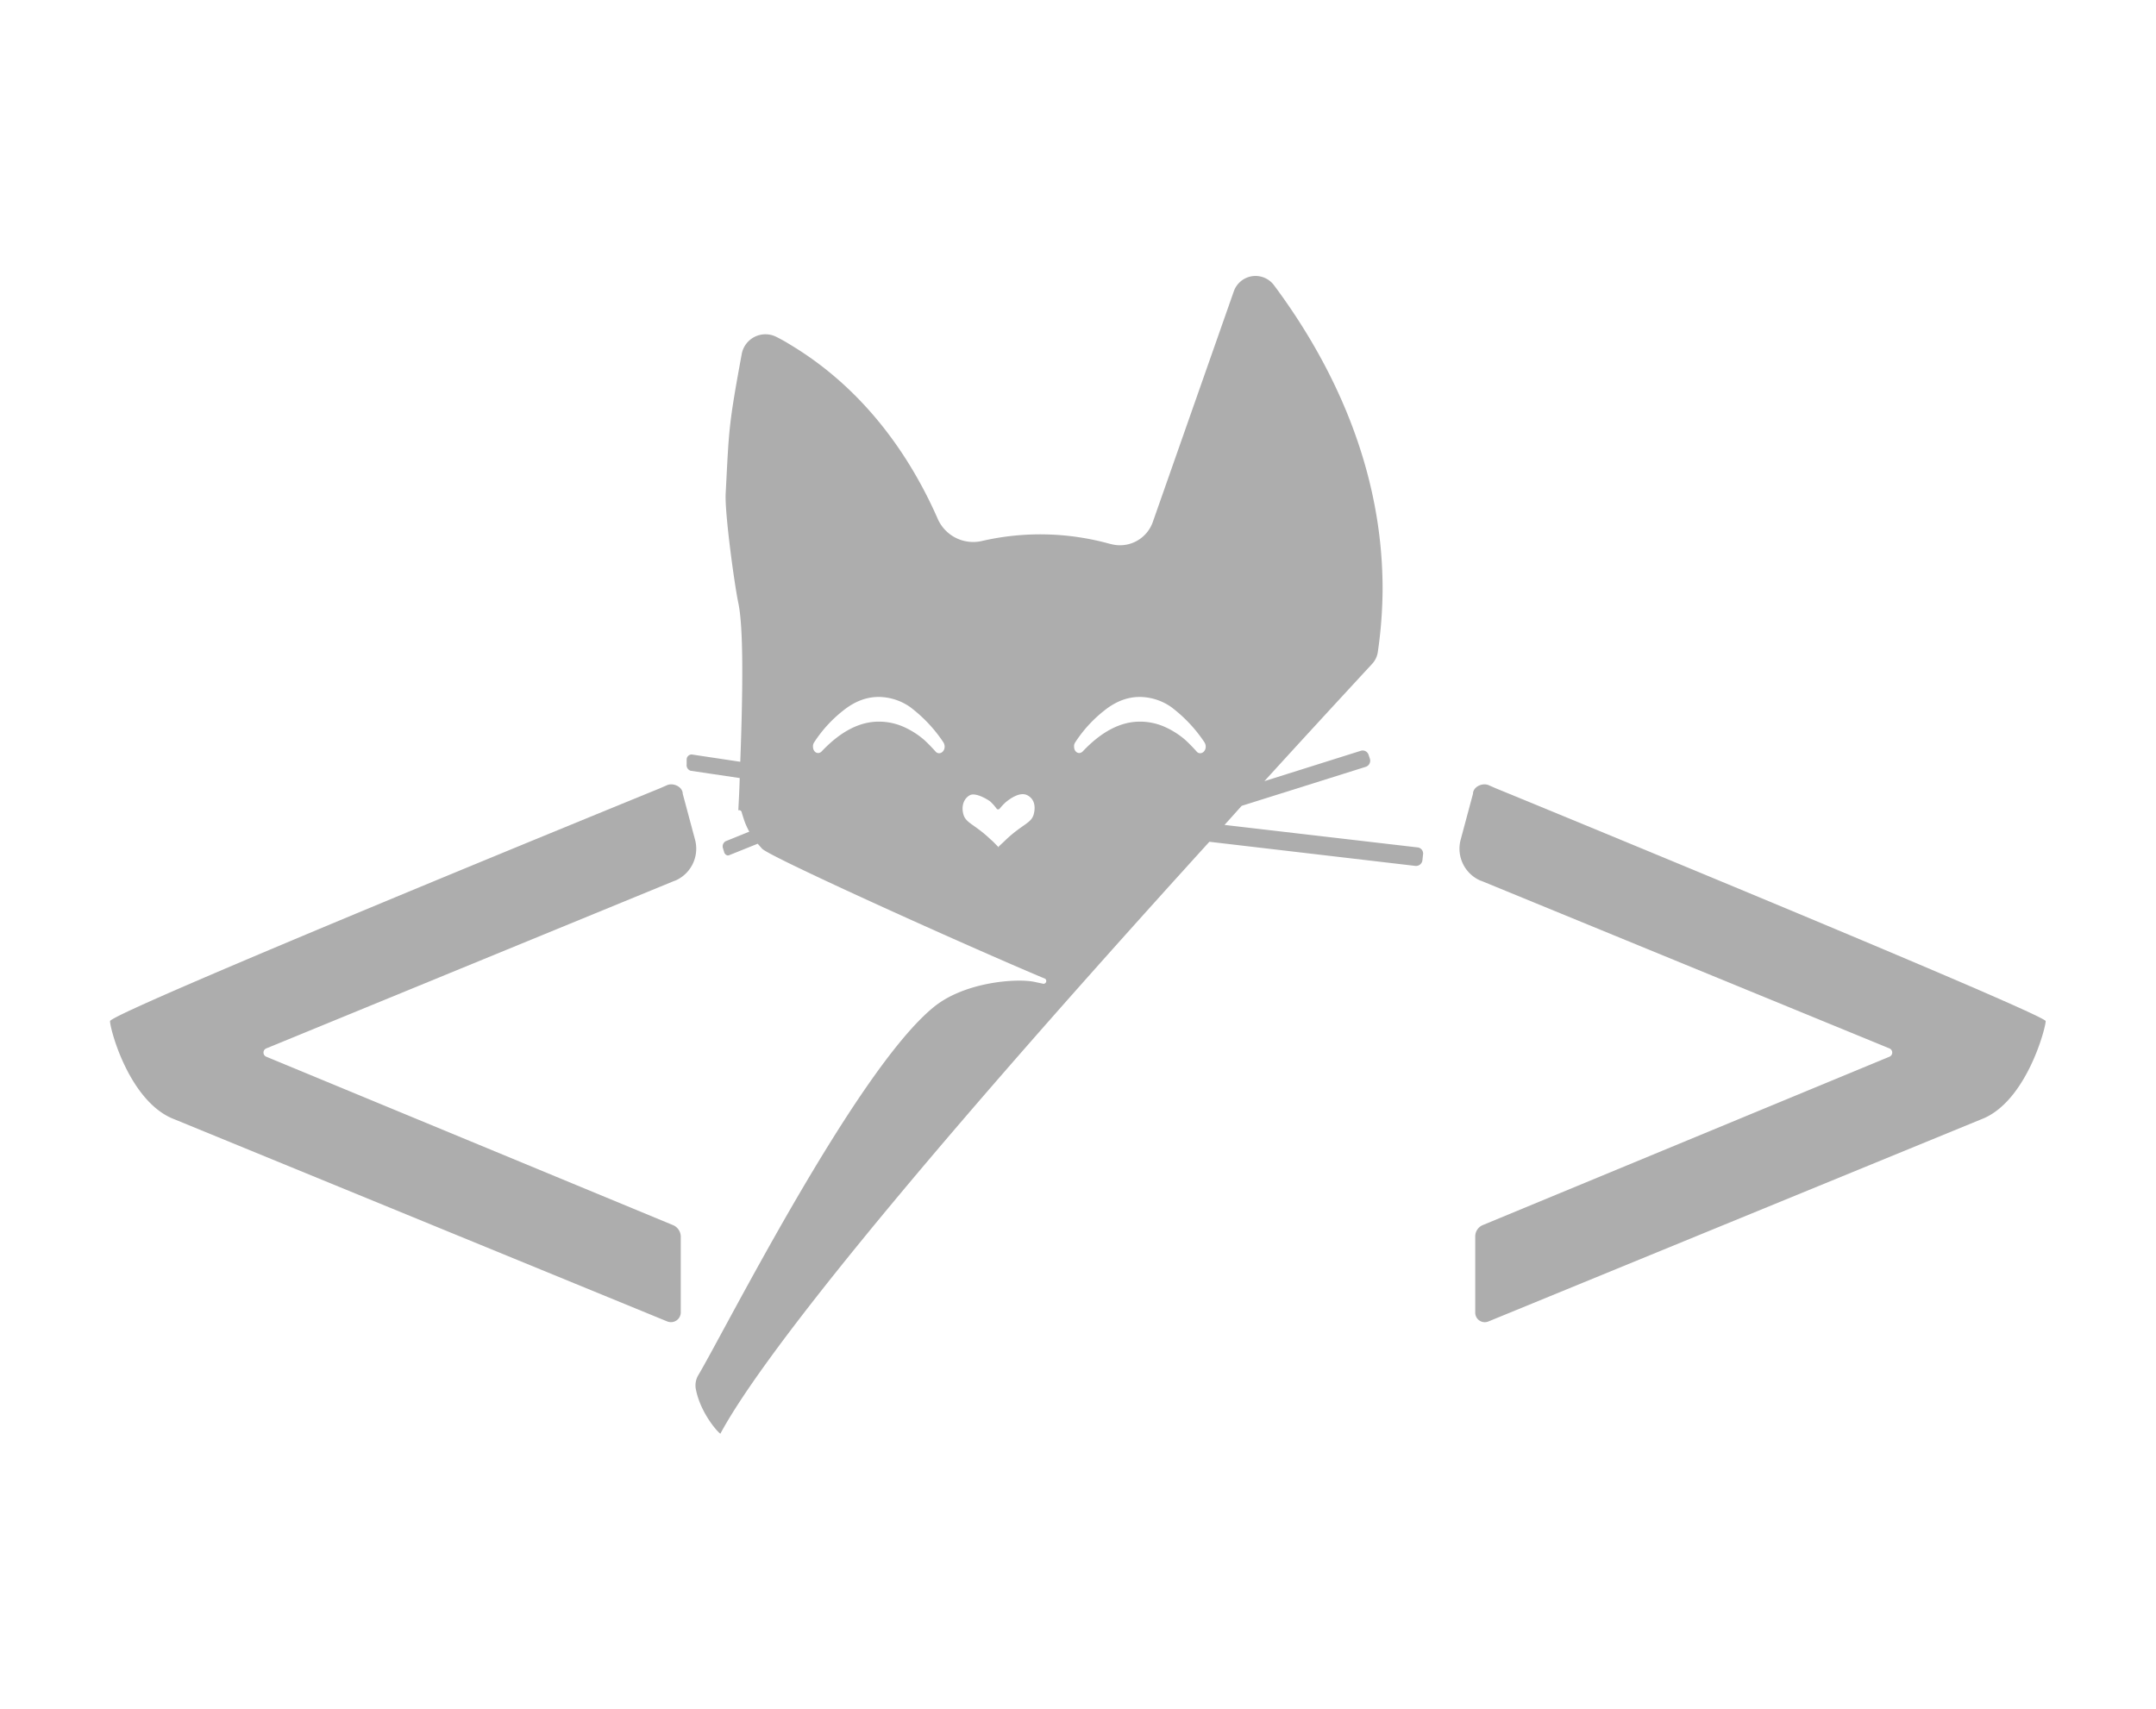 <svg id="Layer_1" data-name="Layer 1" xmlns="http://www.w3.org/2000/svg" viewBox="0 0 768 609"><defs><style>.cls-1{fill:#adadad;}.cls-2{fill:none;}</style></defs><title>minha_logoCinza</title><path class="cls-1" d="M95.2,373.1l145.4-59.7h.1a12.4,12.4,0,0,0,7.2-14.6l-4.4-16.4c0-2.4-3.2-4-5.5-3.1l-2.5,1.1c-2.7,1.1-196,80-196,83s7,29,23,35l175.5,72a3.5,3.5,0,0,0,4.8-3.2V440.1a4.5,4.5,0,0,0-2.7-4l-144.9-60A1.6,1.6,0,0,1,95.2,373.1Z" transform="translate(-0.3 0.4)"/><path class="cls-1" d="M533,280.4l-2.5-1.1c-2.3-.9-5.5.7-5.5,3.1l-4.4,16.4a12.4,12.4,0,0,0,7.2,14.6h.1l145.4,59.7a1.6,1.6,0,0,1,0,3l-144.9,60a4.4,4.4,0,0,0-2.6,4v27.1a3.4,3.4,0,0,0,4.7,3.2l175.5-72c16-6,23-32.5,23-35S535.7,281.5,533,280.4Z" transform="translate(-0.3 0.4)"/><path class="cls-1" d="M505.2,301.5l-68.7-8,6.1-6.8,44.2-13.9a2.3,2.3,0,0,0,1.5-2.8l-.5-1.5a2.2,2.2,0,0,0-2.8-1.4l-34.3,10.8c12.1-13.3,24.8-27.1,38.3-41.7a7.9,7.9,0,0,0,2.1-4.3,160.6,160.6,0,0,0,1.7-22.5c0-47.3-21.4-85-38.7-108.2a8.2,8.2,0,0,0-14.3,2.2l-28.9,82.3a12.4,12.4,0,0,1-15,7.7h-.1a92.6,92.6,0,0,0-46-1,13.8,13.8,0,0,1-15.4-7.8c-8.4-19.2-24.1-45.1-52.6-62.2q-2.4-1.5-4.8-2.7a8.6,8.6,0,0,0-12.5,6.1c-4.7,25.6-4.5,26.4-5.7,49.6-.4,6.7,3.1,32.4,4.5,39,1.8,8.5,1.7,29.4.7,56.6l-17.3-2.6a1.8,1.8,0,0,0-1.8,1.8v1.7a2.1,2.1,0,0,0,1.4,2.3l17.5,2.6c-.1,3.8-.3,7.6-.5,11.5a.9.9,0,0,1,1.2.7c.5,1.7.9,2.9,1.2,3.7a31.3,31.3,0,0,0,1.5,3.2l-8.4,3.4a2.1,2.1,0,0,0-1,2.4l.4,1.3c.2,1,1.1,1.6,1.8,1.3l10.2-4.1,1.6,1.8c3.1,3.1,73.6,34.9,100.8,46.3a1,1,0,0,1-.6,1.8l-3.3-.7c-6.3-1.3-24.8,0-35.8,9-27.9,22.7-74.9,116.2-83.9,131.2a7.2,7.2,0,0,0-.9,4.5c1.4,8.2,7.3,15.2,8.8,16.3,13.7-25.5,62.4-87.8,174.2-210.9l73.4,8.6A2.3,2.3,0,0,0,507,306l.2-1.9A2.2,2.2,0,0,0,505.2,301.5ZM336.8,265.6c0,2-2,3.1-3.2,1.8a56.9,56.9,0,0,0-4.1-4.2,29.7,29.7,0,0,0-7-4.5,21.8,21.8,0,0,0-9.2-2c-6.8,0-13.6,3.5-20.3,10.6-1.3,1.3-3.1.3-3.1-1.7a2.4,2.4,0,0,1,.4-1.5,46.6,46.6,0,0,1,10.3-11.3c4.1-3.3,8.3-4.9,12.7-4.9a19.8,19.8,0,0,1,11.2,3.6A51.2,51.2,0,0,1,336.3,264a3,3,0,0,1,.5,1.6Zm31.7,24.2c-.9,3.1-3.9,3.4-9.7,8.8-1.1,1.1-2.4,2.2-3,2.9v-.3c-.7-.6-1.5-1.6-2.7-2.6-5.7-5.4-8.7-5.7-9.6-8.8s.2-5.8,2.3-6.9,6.6,1.7,7.3,2.3a17.1,17.1,0,0,1,2.2,2.5.7.7,0,0,0,1.1,0,18.8,18.8,0,0,1,2.4-2.5c.8-.6,4.6-3.7,7.4-2.3S369.2,287.3,368.5,289.8Zm37.8-33.1c-6.8,0-13.6,3.5-20.3,10.6-1.3,1.3-3.1.3-3.1-1.7a2.4,2.4,0,0,1,.4-1.5,46.6,46.6,0,0,1,10.3-11.3c4.1-3.3,8.3-4.9,12.7-4.9a19.8,19.8,0,0,1,11.2,3.6A51.2,51.2,0,0,1,429.3,264a3,3,0,0,1,.5,1.6h0c0,2-2,3.1-3.2,1.8a56.9,56.9,0,0,0-4.1-4.2,29.7,29.7,0,0,0-7-4.5A21.8,21.8,0,0,0,406.3,256.7Z" transform="translate(-0.3 0.4)"/><rect class="cls-2" width="768" height="609"/></svg>